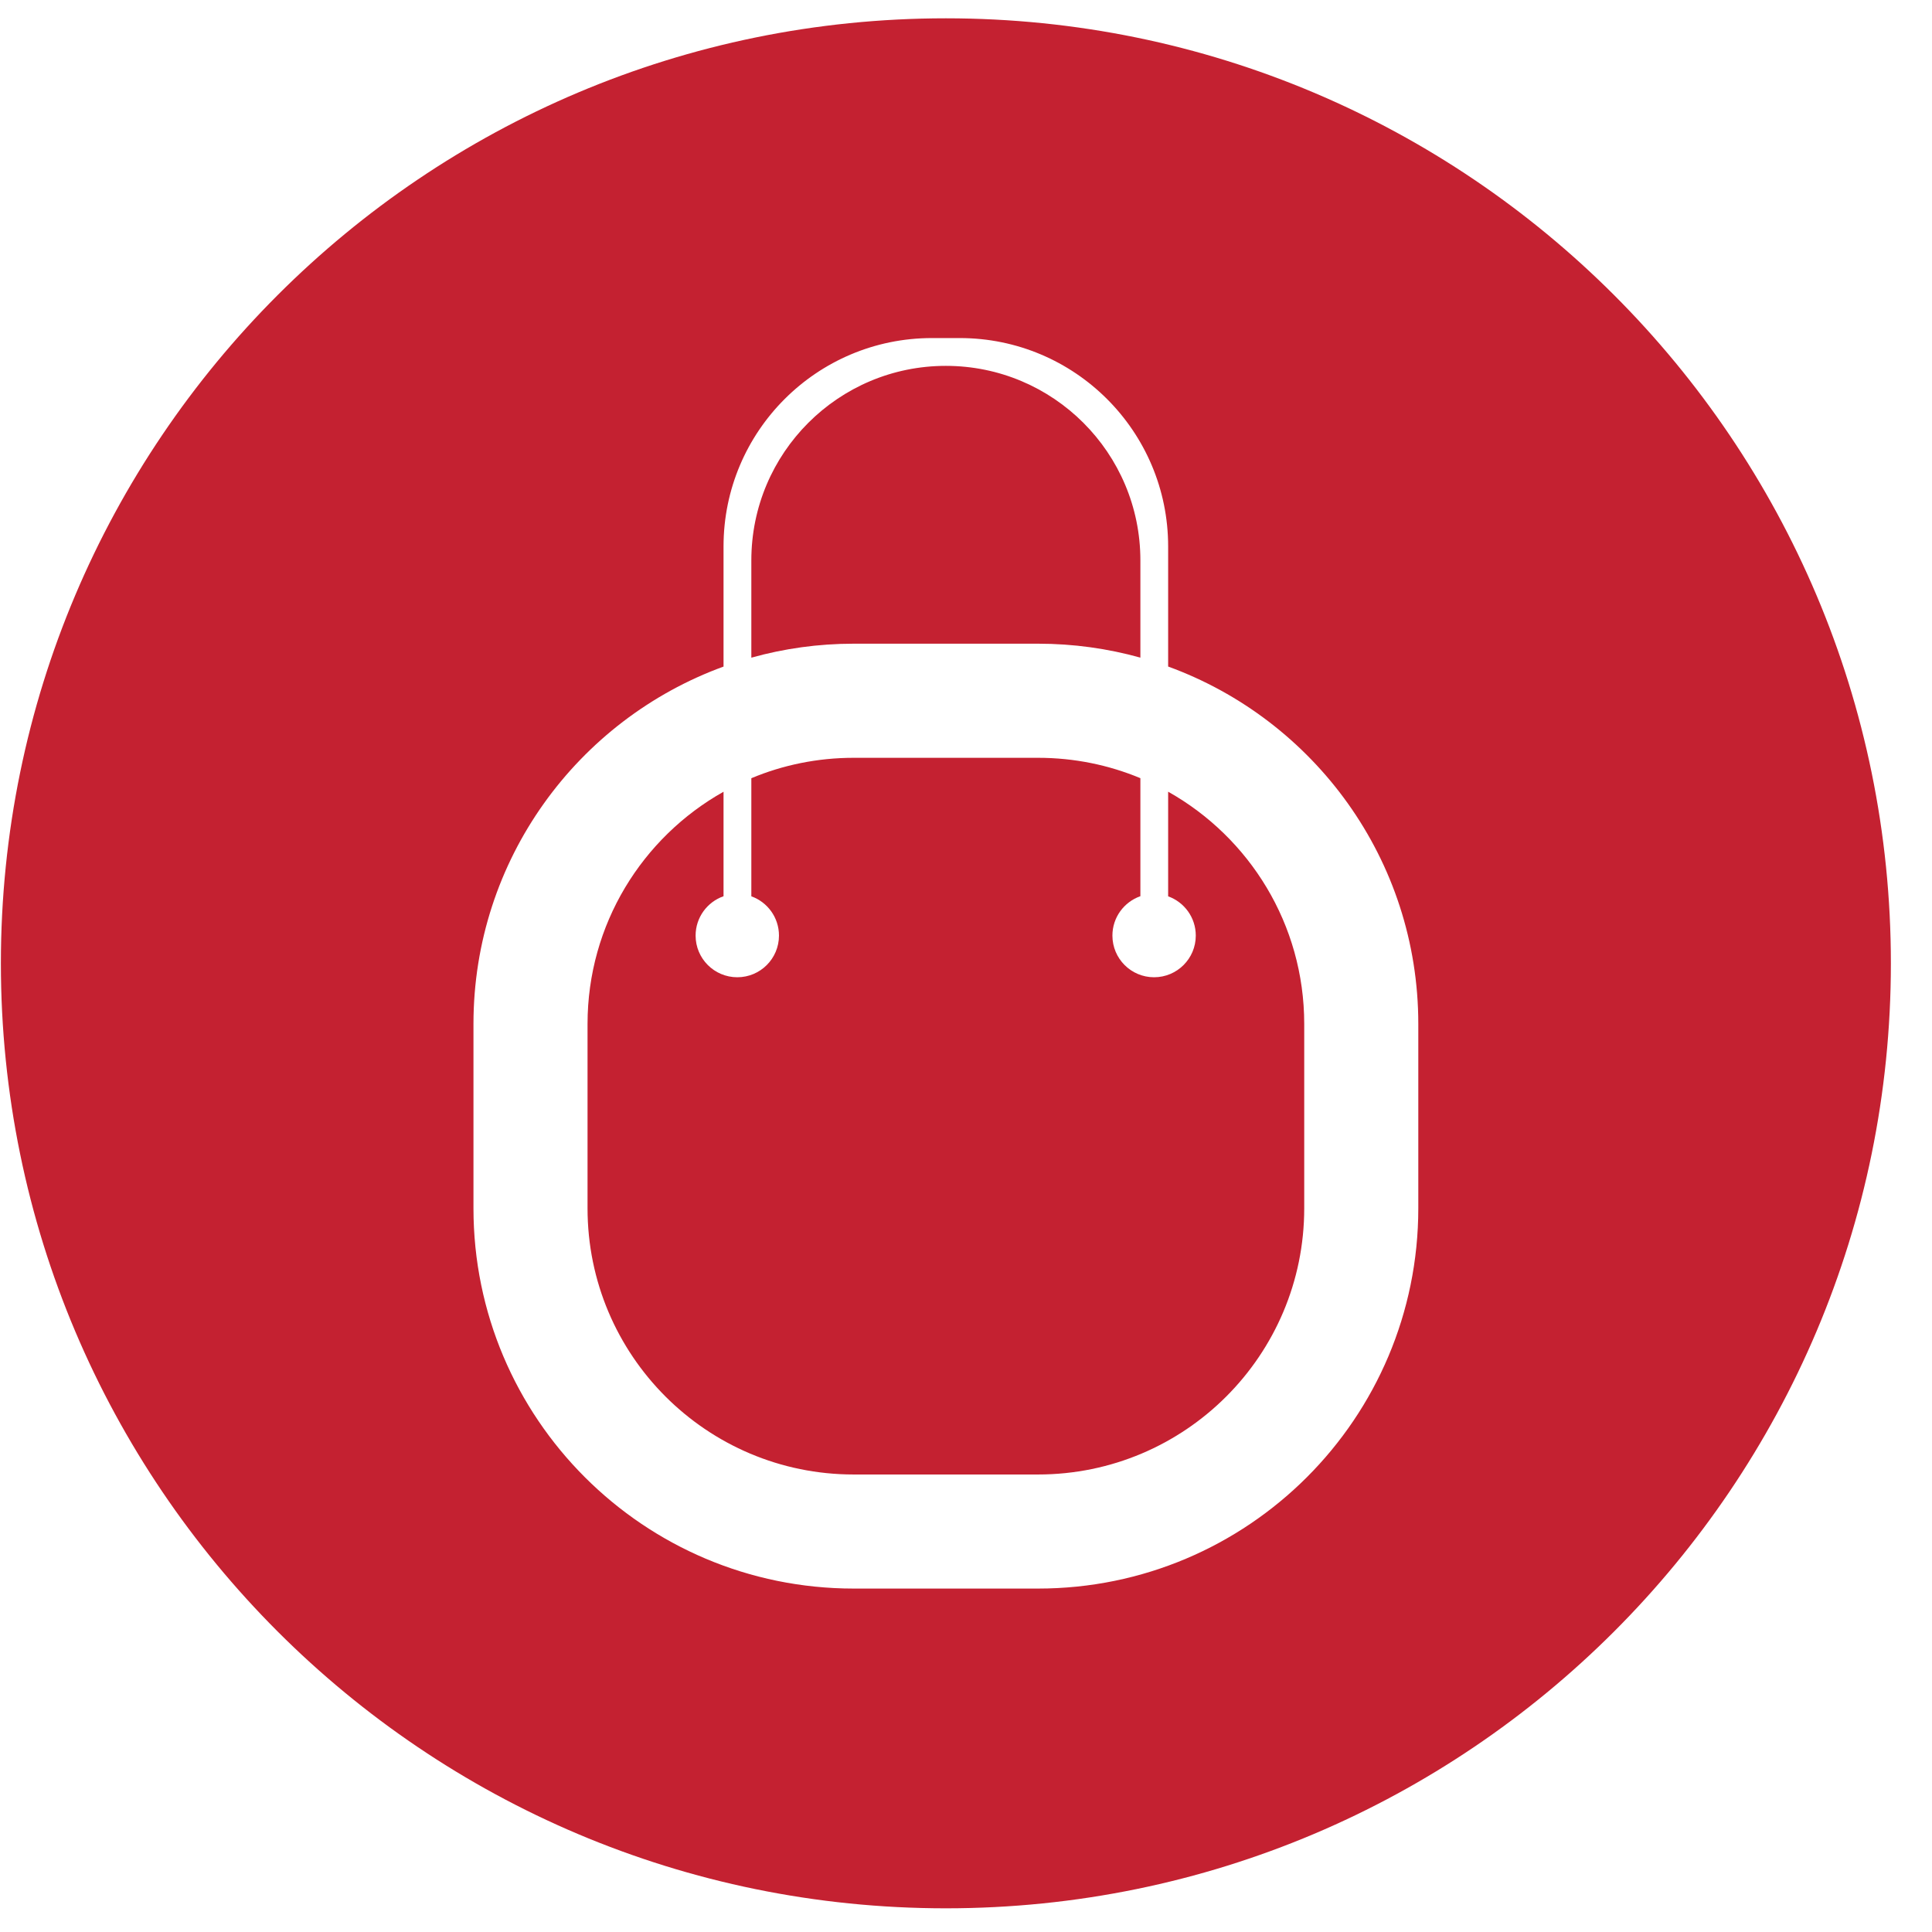 <svg width="46" height="46" viewBox="0 0 46 46" fill="none" xmlns="http://www.w3.org/2000/svg">
<path fill-rule="evenodd" clip-rule="evenodd" d="M22.521 45.436C34.947 45.436 45.021 35.362 45.021 22.936C45.021 10.509 34.947 0.436 22.521 0.436C10.094 0.436 0.021 10.509 0.021 22.936C0.021 35.362 10.094 45.436 22.521 45.436ZM17.227 13.011C17.227 10.271 19.449 8.049 22.189 8.049H22.851C25.592 8.049 27.813 10.271 27.813 13.011V15.87C31.288 17.136 33.769 20.468 33.769 24.38V28.769C33.769 33.769 29.715 37.823 24.715 37.823H20.326C15.326 37.823 11.273 33.769 11.273 28.769V24.38C11.273 20.469 13.753 17.137 17.227 15.871V13.011ZM28.471 22.276C28.471 21.845 28.197 21.479 27.813 21.341V18.85C29.746 19.936 31.053 22.005 31.053 24.38V28.769C31.053 32.269 28.215 35.107 24.715 35.107H20.326C16.826 35.107 13.989 32.269 13.989 28.769V24.38C13.989 22.006 15.294 19.937 17.227 18.851V21.339C16.84 21.474 16.562 21.843 16.562 22.276C16.562 22.824 17.007 23.268 17.555 23.268C18.103 23.268 18.547 22.824 18.547 22.276C18.547 21.845 18.273 21.478 17.889 21.341V18.529C18.639 18.215 19.463 18.043 20.326 18.043H24.715C25.578 18.043 26.401 18.215 27.152 18.528V21.338C26.764 21.474 26.486 21.842 26.486 22.276C26.486 22.824 26.93 23.268 27.478 23.268C28.026 23.268 28.471 22.824 28.471 22.276ZM27.152 13.342V15.658C26.376 15.442 25.559 15.326 24.715 15.326H20.326C19.482 15.326 18.664 15.442 17.889 15.659V13.342C17.889 10.784 19.962 8.711 22.52 8.711C25.078 8.711 27.152 10.784 27.152 13.342Z" fill="#C42131"/>
</svg>

